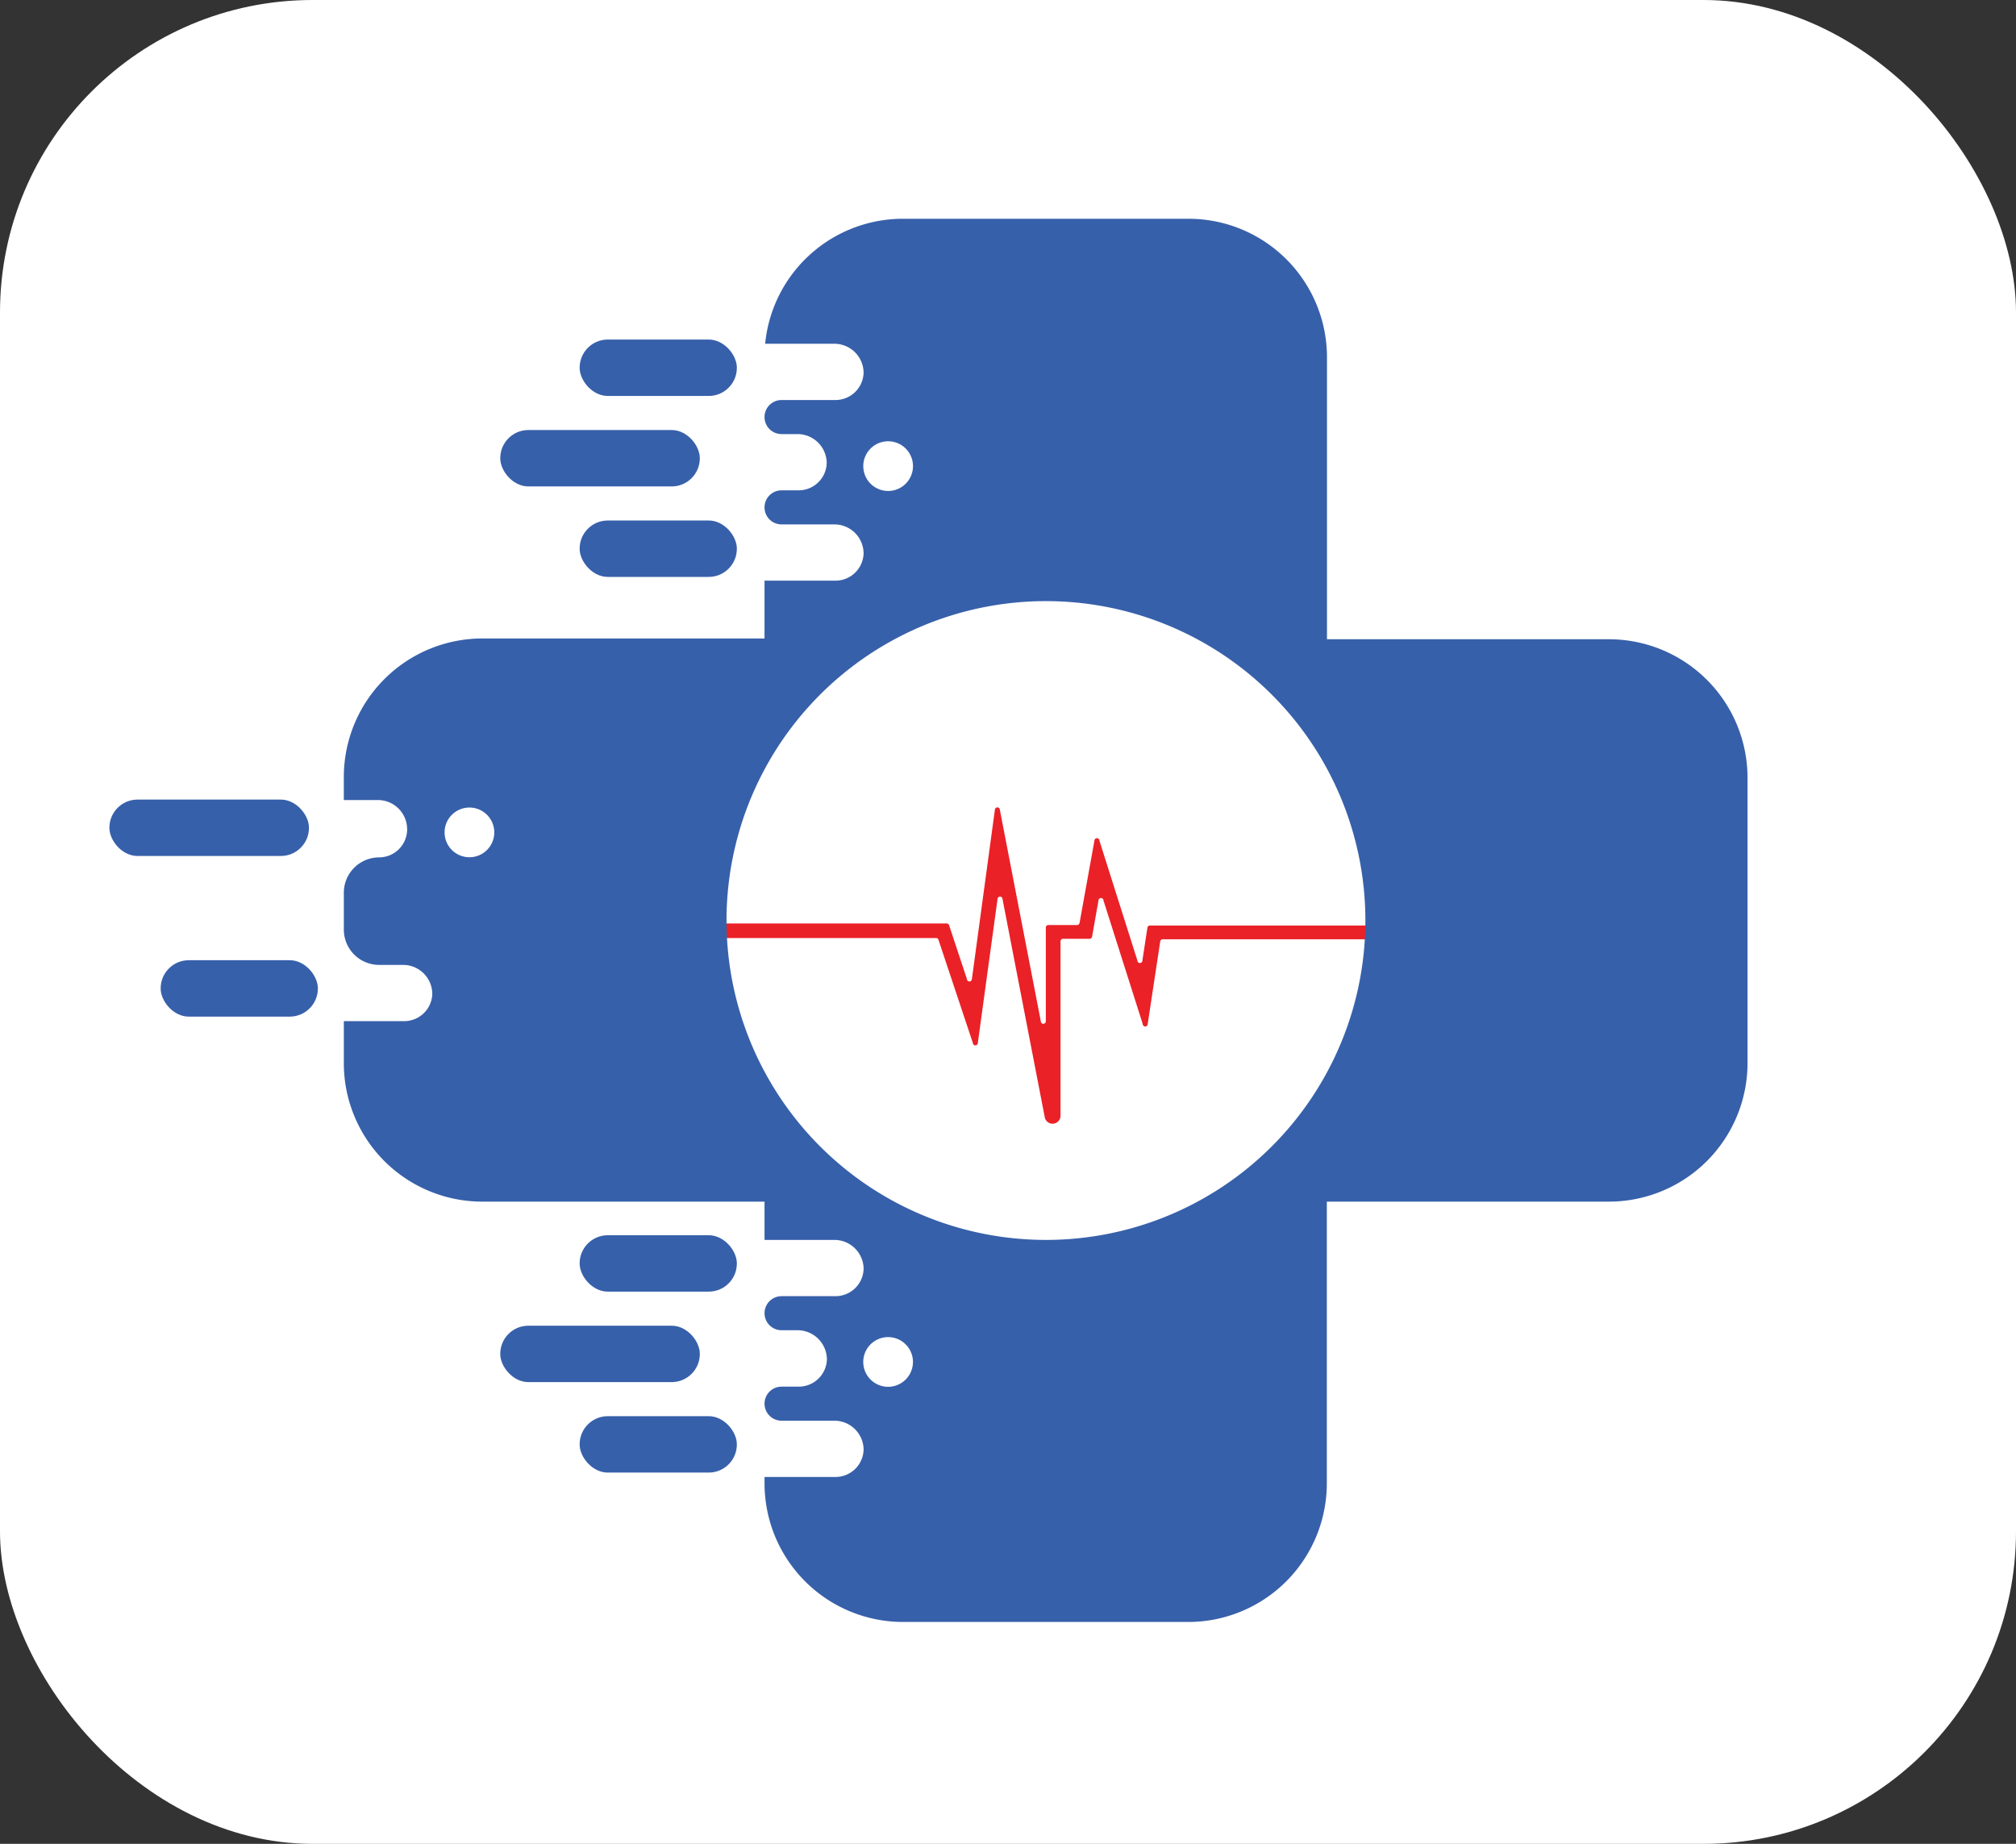 <svg xmlns="http://www.w3.org/2000/svg" width="129" height="118" viewBox="0 0 129 118">
  <rect x="0" y="0" width="129" height="118" fill="#333333" stroke="none"/>
  <g id="Group_169" data-name="Group 169" transform="translate(716 -329)">
    <rect id="Rectangle_111" data-name="Rectangle 111" width="129" height="118" rx="20" transform="translate(-716 329)" fill="#fff"/>
    <g id="Group_168" data-name="Group 168" transform="translate(-709 343)">
      <path id="Path_3" data-name="Path 3" d="M-159.938,67.43V68a.16.16,0,0,1-.16.16h-5a.16.16,0,0,1-.16-.14l-.32-2.1a.16.16,0,0,0-.16-.16.16.16,0,0,0-.16.16l-2.43,7.67a.16.16,0,0,1-.16.16.16.16,0,0,1-.16-.16l-.95-5.26a.161.161,0,0,0-.16-.13h-1.84a.16.16,0,0,1-.16-.16h0V62a.16.16,0,0,0-.16-.16.16.16,0,0,0-.16.16l-2.62,13.53a.16.16,0,0,1-.16.16.16.16,0,0,1-.16-.16l-1.48-10.8a.16.16,0,0,0-.16-.16.16.16,0,0,0-.16.16l-1.14,3.44a.159.159,0,0,1-.16.11h-19a.16.16,0,0,0-.16.14l-.8,5.28a.16.16,0,0,1-.16.16.16.16,0,0,1-.16-.16l-2.51-7.9a.16.16,0,0,0-.16-.16.16.16,0,0,0-.16.16l-.41,2.31a.17.17,0,0,1-.16.14h-1.7a.16.16,0,0,0-.16.16h0v11.2a.511.511,0,0,1-.546.472.51.51,0,0,1-.454-.372l-2.71-14a.16.16,0,0,0-.16-.16.16.16,0,0,0-.16.16l-1.26,9.2a.16.16,0,0,1-.16.16.16.16,0,0,1-.16-.16l-2.2-6.6a.15.15,0,0,0-.15-.11h-17.65a.16.16,0,0,1-.16-.16h0v-.61a.16.16,0,0,1,.16-.16h18.33a.161.161,0,0,1,.15.11l1.14,3.44a.16.16,0,0,0,.16.16.16.16,0,0,0,.16-.16l1.47-10.82a.16.16,0,0,1,.16-.16.16.16,0,0,1,.16.16l2.62,13.53a.16.16,0,0,0,.16.16.16.16,0,0,0,.16-.16v-6a.16.16,0,0,1,.16-.16h1.84a.17.17,0,0,0,.16-.14l.95-5.26a.16.16,0,0,1,.16-.16.16.16,0,0,1,.16.16l2.43,7.67a.16.16,0,0,0,.16.16.16.16,0,0,0,.16-.16l.32-2.1a.16.16,0,0,1,.16-.14h19.17a.159.159,0,0,0,.16-.11l2.19-6.63a.16.16,0,0,1,.16-.16.16.16,0,0,1,.16.16l1.26,9.2a.16.16,0,0,0,.16.16.16.16,0,0,0,.16-.16l2.71-14a.511.511,0,0,1,.628-.355.512.512,0,0,1,.372.455V67.1a.16.16,0,0,0,.16.16h1.69a.16.16,0,0,1,.16.13l.41,2.31a.16.16,0,0,0,.16.16.16.16,0,0,0,.16-.16l2.51-7.9a.16.16,0,0,1,.16-.16.16.16,0,0,1,.16.16l.79,5.27a.16.16,0,0,0,.16.14h4.21a.16.16,0,0,1,.151.168A.156.156,0,0,1-159.938,67.43Z" transform="translate(264.518 -22.17)" fill="#ea2127"/>
      <path id="Path_4" data-name="Path 4" d="M-168.678,48.78h-18.05V30.73a8.86,8.86,0,0,0-8.86-8.86h-18.27a8.86,8.86,0,0,0-8.82,8h4.41a1.87,1.87,0,0,1,1.89,1.85v.01a1.8,1.8,0,0,1-1.8,1.74h-3.45a1.09,1.09,0,0,0-1.09,1.09,1.09,1.09,0,0,0,1.09,1.09h1a1.87,1.87,0,0,1,1.89,1.85v.01a1.8,1.8,0,0,1-1.8,1.74h-1.09a1.09,1.09,0,0,0-1.09,1.09,1.09,1.09,0,0,0,1.09,1.09h3.36a1.87,1.87,0,0,1,1.89,1.85v.01a1.8,1.8,0,0,1-1.8,1.74h-4.54v3.7h-18.06a8.87,8.87,0,0,0-8.86,8.86v1.48h2.17a1.87,1.87,0,0,1,1.881,1.859c0,.024,0,.047,0,.071a1.8,1.8,0,0,1-1.8,1.74,2.261,2.261,0,0,0-2.25,2.26v2.36a2.26,2.26,0,0,0,2.26,2.26h1.51a1.87,1.87,0,0,1,1.89,1.85v.01a1.8,1.8,0,0,1-1.8,1.74h-3.86v2.69a8.86,8.86,0,0,0,8.86,8.86h18.06v2.45h4.45a1.87,1.87,0,0,1,1.89,1.85v.01a1.8,1.8,0,0,1-1.8,1.74h-3.45a1.09,1.09,0,0,0-1.09,1.09,1.09,1.09,0,0,0,1.09,1.09h1a1.88,1.88,0,0,1,1.9,1.86v.02a1.8,1.8,0,0,1-1.8,1.73h-1.1a1.09,1.09,0,0,0-1.09,1.09,1.09,1.09,0,0,0,1.09,1.09h3.36a1.87,1.87,0,0,1,1.89,1.85v.01a1.8,1.8,0,0,1-1.8,1.74h-4.54v.42a8.87,8.87,0,0,0,8.86,8.86h18.26a8.871,8.871,0,0,0,8.86-8.86V84.77h18.06a8.871,8.871,0,0,0,8.86-8.86V57.65A8.87,8.87,0,0,0-168.678,48.78Zm-46.13-12.67a1.59,1.59,0,0,1,1.59,1.59,1.59,1.59,0,0,1-1.59,1.59,1.59,1.59,0,0,1-1.59-1.59h0A1.59,1.59,0,0,1-214.808,36.11ZM-241.6,62.73a1.59,1.59,0,0,1-1.59-1.59,1.59,1.59,0,0,1,1.59-1.59,1.59,1.59,0,0,1,1.59,1.59,1.59,1.59,0,0,1-1.59,1.59Zm26.79,33.89a1.59,1.59,0,0,1-1.59-1.59,1.59,1.59,0,0,1,1.59-1.59,1.59,1.59,0,0,1,1.59,1.56,1.591,1.591,0,0,1-1.56,1.62Zm10.08-9.4a20.44,20.44,0,0,1-20.42-20.46,20.44,20.44,0,0,1,20.46-20.42,20.44,20.44,0,0,1,20.42,20.44,20.44,20.44,0,0,1-20.44,20.44Z" transform="translate(264.638 -21.87)" fill="#3760aa"/>
      <rect id="Rectangle_1" data-name="Rectangle 1" width="10.06" height="3.61" rx="1.8" transform="translate(30.09 7.73)" fill="#3760aa"/>
      <rect id="Rectangle_2" data-name="Rectangle 2" width="12.77" height="3.61" rx="1.8" transform="translate(25.01 13.52)" fill="#3760aa"/>
      <rect id="Rectangle_3" data-name="Rectangle 3" width="10.06" height="3.61" rx="1.8" transform="translate(30.09 19.31)" fill="#3760aa"/>
      <rect id="Rectangle_4" data-name="Rectangle 4" width="12.77" height="3.61" rx="1.8" transform="translate(0 37.17)" fill="#3760aa"/>
      <rect id="Rectangle_5" data-name="Rectangle 5" width="10.06" height="3.61" rx="1.8" transform="translate(3.28 47.45)" fill="#3760aa"/>
      <rect id="Rectangle_6" data-name="Rectangle 6" width="10.06" height="3.61" rx="1.8" transform="translate(30.09 65.05)" fill="#3760aa"/>
      <rect id="Rectangle_7" data-name="Rectangle 7" width="12.77" height="3.61" rx="1.8" transform="translate(25.01 70.84)" fill="#3760aa"/>
      <rect id="Rectangle_8" data-name="Rectangle 8" width="10.06" height="3.61" rx="1.8" transform="translate(30.09 76.63)" fill="#3760aa"/>
    </g>
  </g>
</svg>
